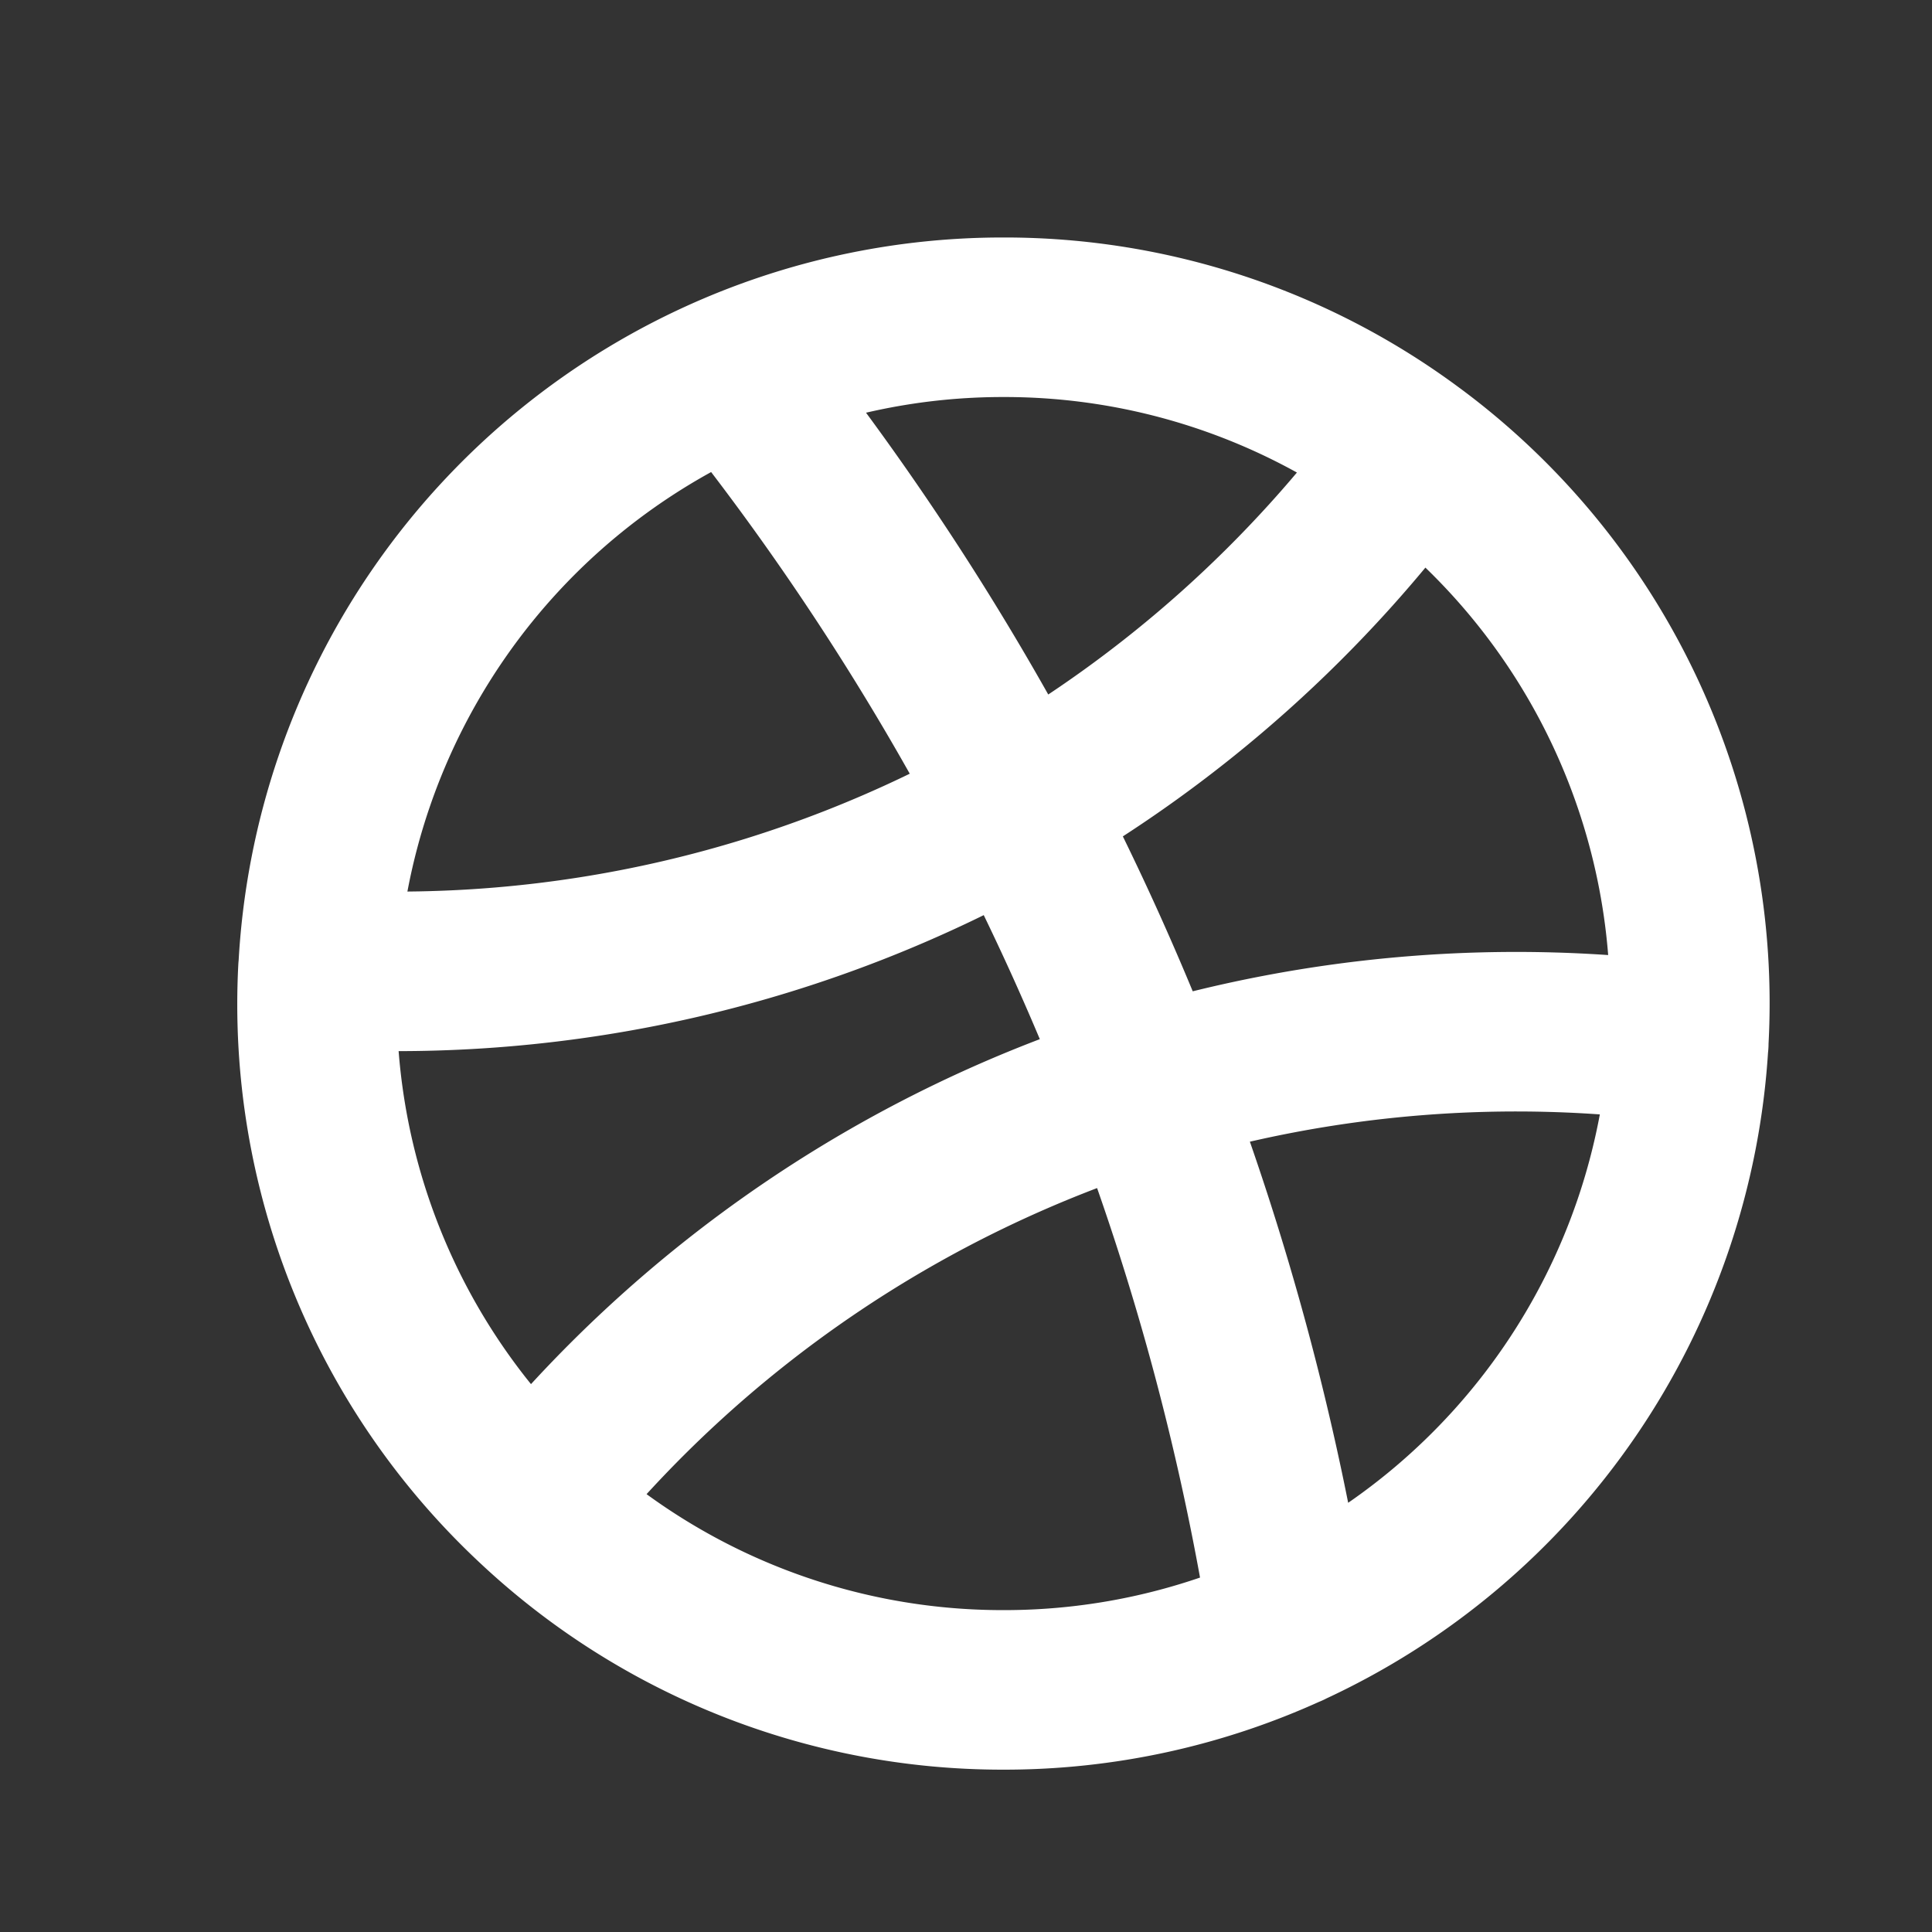<svg xmlns="http://www.w3.org/2000/svg" width="19" height="19" fill="none" viewBox="0 0 19 19">
  <rect x="0" y="0" width="19" height="19" fill="#333333" stroke="none"/>
  <path stroke="#fff" stroke-linecap="round" stroke-linejoin="round" stroke-width="1.569" d="M10.015 7.932a12.319 12.319 0 0 1-6.887 1.596m6.887-1.596a26.15 26.15 0 0 1 1.246 2.759m-1.246-2.759A26.382 26.382 0 0 0 7.221 3.66m2.794 4.273a12.437 12.437 0 0 0 3.886-3.477m-2.64 6.236a12.479 12.479 0 0 1 5.347-.43m-5.347.43a26.162 26.162 0 0 1 1.42 5.316m-1.42-5.316a12.392 12.392 0 0 0-6.015 4.096M7.221 3.66a6.728 6.728 0 0 1 2.648-.54 6.72 6.72 0 0 1 4.032 1.336m-6.68-.796a6.753 6.753 0 0 0-4.093 5.869M13.9 4.455a6.74 6.74 0 0 1 2.707 5.805m0 0a6.753 6.753 0 0 1-3.926 5.747m0 0a6.726 6.726 0 0 1-2.813.612 6.726 6.726 0 0 1-4.623-1.832m0 0a6.731 6.731 0 0 1-2.118-5.26"/>
</svg>
